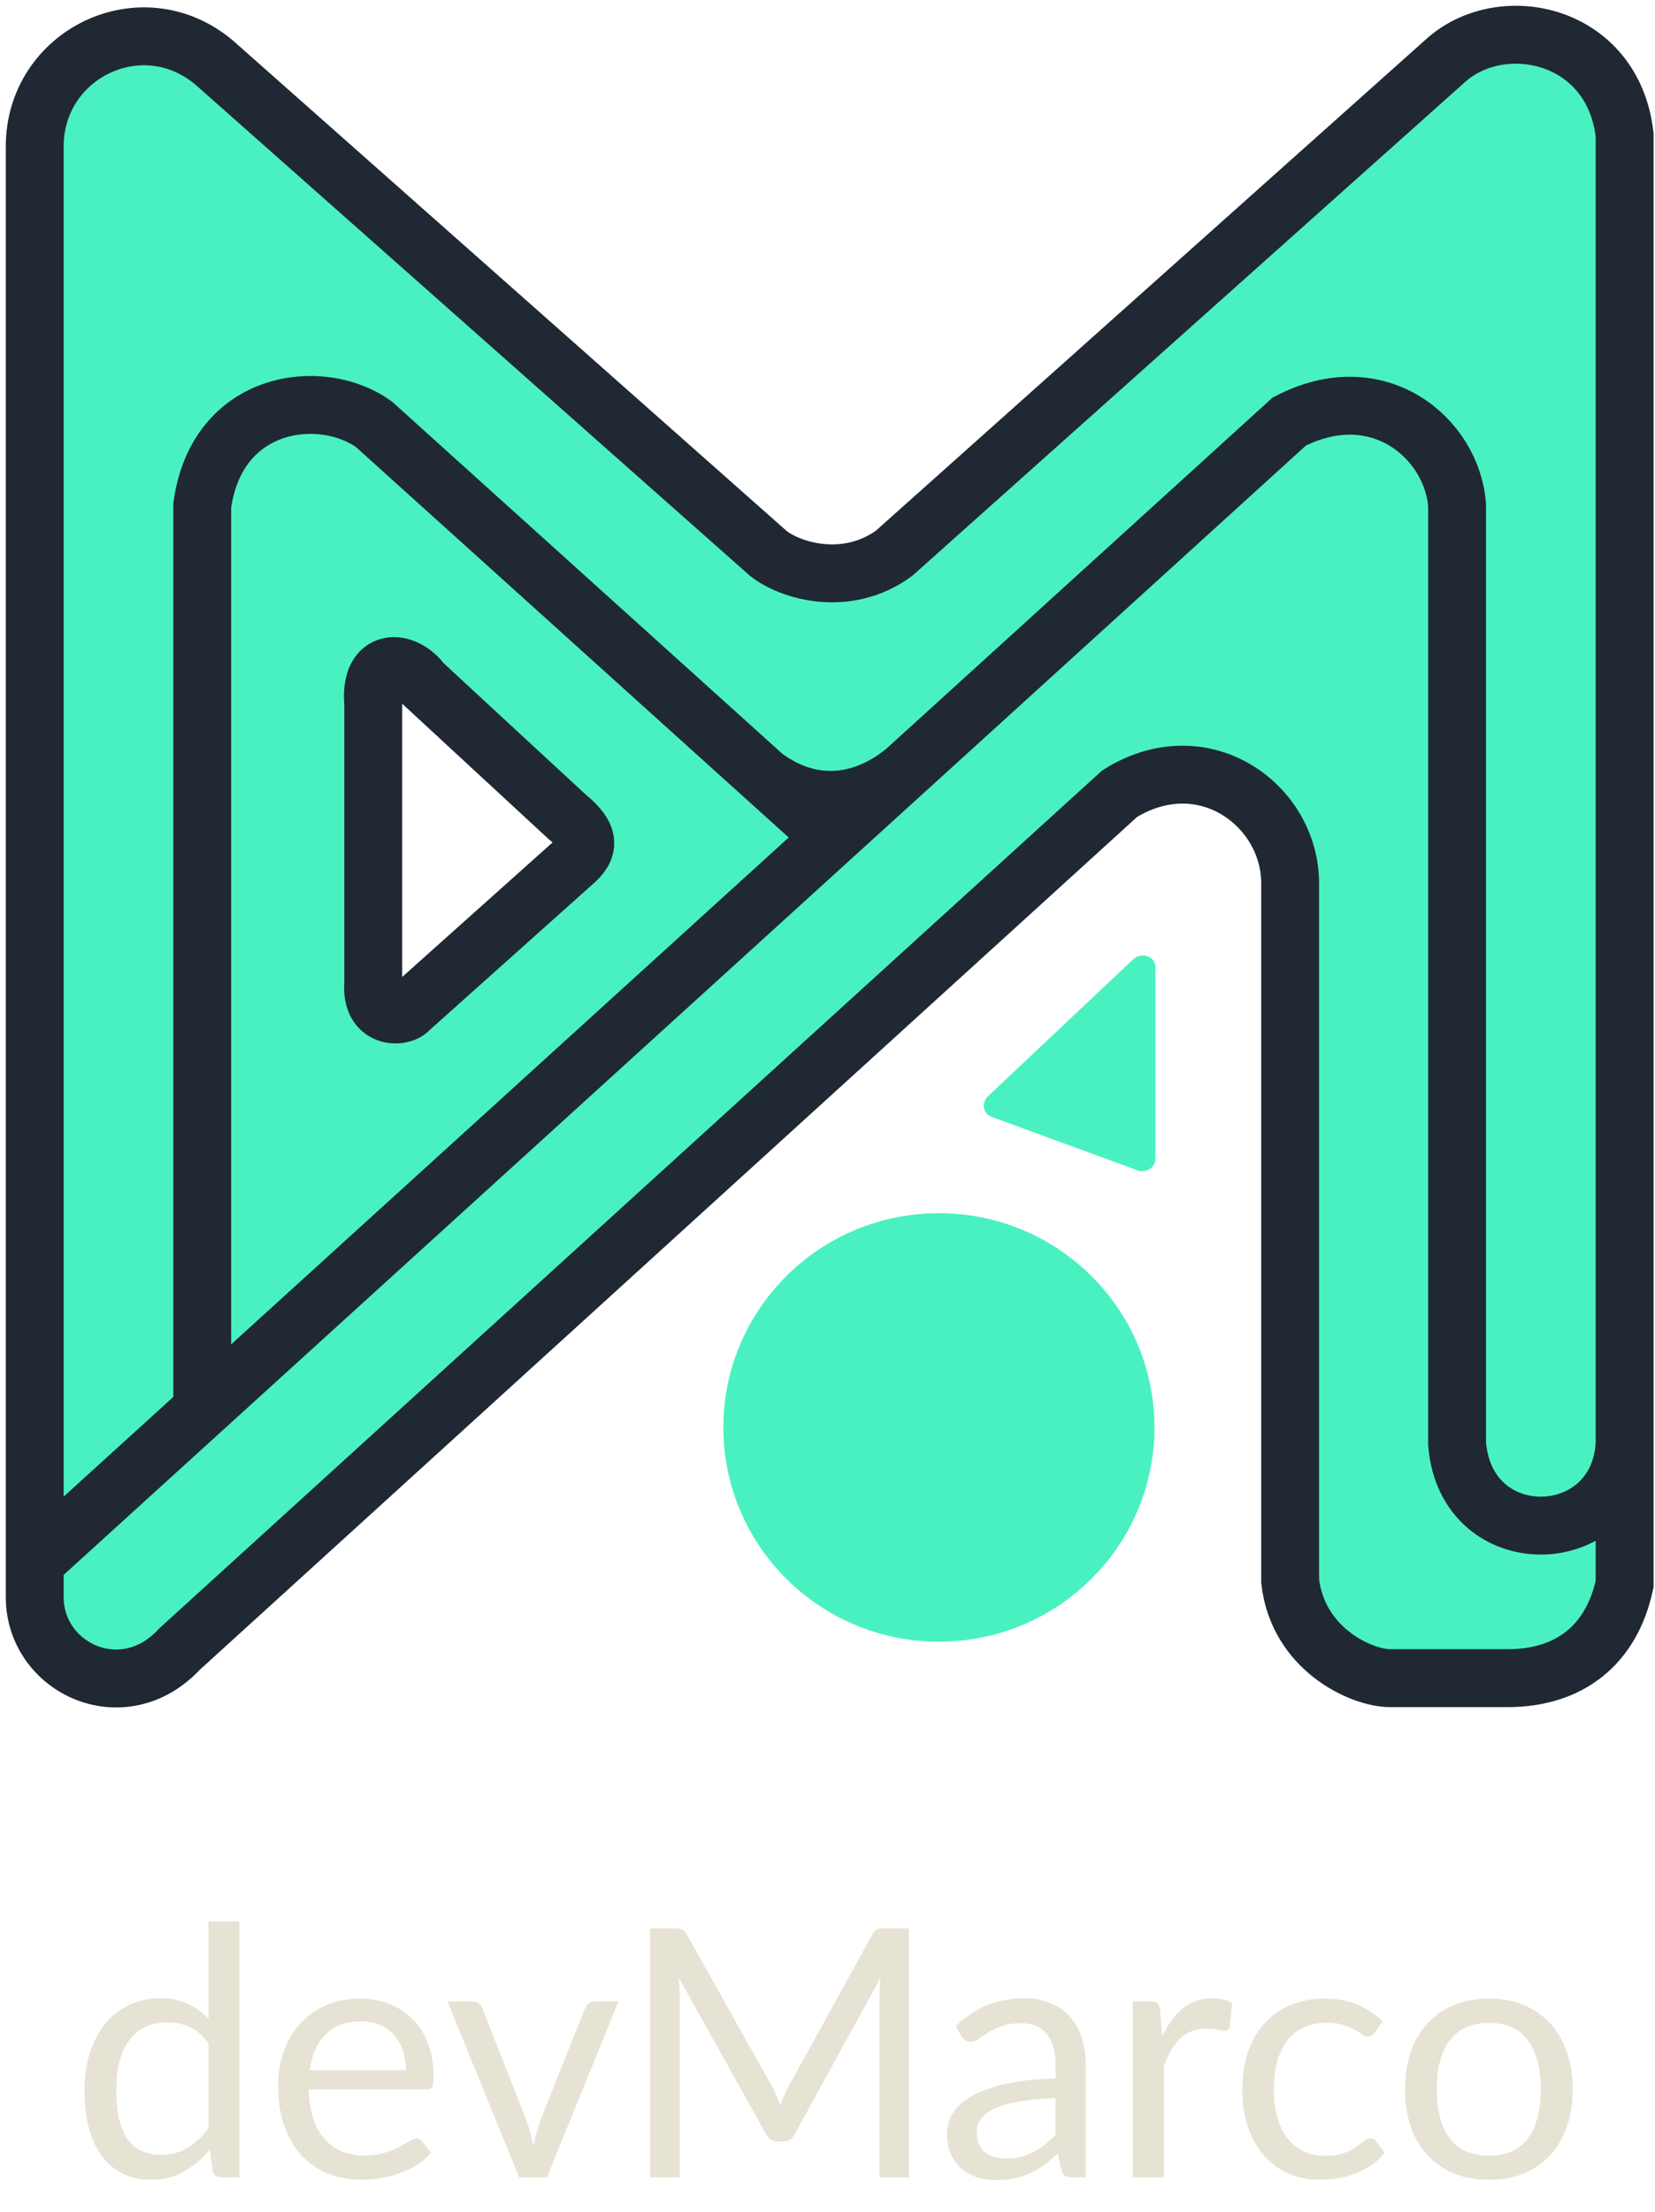 <svg width="143" height="191" viewBox="0 0 143 191" fill="none" xmlns="http://www.w3.org/2000/svg">
<path d="M18.015 176.42C17.515 175.75 16.975 175.285 16.395 175.025C15.815 174.755 15.165 174.62 14.445 174.62C13.035 174.62 11.95 175.125 11.19 176.135C10.43 177.145 10.05 178.585 10.05 180.455C10.05 181.445 10.135 182.295 10.305 183.005C10.475 183.705 10.725 184.285 11.055 184.745C11.385 185.195 11.79 185.525 12.27 185.735C12.75 185.945 13.295 186.05 13.905 186.05C14.785 186.05 15.55 185.85 16.2 185.45C16.86 185.05 17.465 184.485 18.015 183.755V176.42ZM20.685 165.905V188H19.095C18.715 188 18.475 187.815 18.375 187.445L18.135 185.6C17.485 186.38 16.745 187.01 15.915 187.49C15.085 187.97 14.125 188.21 13.035 188.21C12.165 188.21 11.375 188.045 10.665 187.715C9.955 187.375 9.35 186.88 8.85 186.23C8.35 185.58 7.965 184.77 7.695 183.8C7.425 182.83 7.29 181.715 7.29 180.455C7.29 179.335 7.44 178.295 7.74 177.335C8.04 176.365 8.47 175.525 9.03 174.815C9.59 174.105 10.275 173.55 11.085 173.15C11.905 172.74 12.825 172.535 13.845 172.535C14.775 172.535 15.57 172.695 16.23 173.015C16.9 173.325 17.495 173.76 18.015 174.32V165.905H20.685ZM35.072 178.745C35.072 178.125 34.982 177.56 34.802 177.05C34.632 176.53 34.377 176.085 34.037 175.715C33.707 175.335 33.302 175.045 32.822 174.845C32.342 174.635 31.797 174.53 31.187 174.53C29.907 174.53 28.892 174.905 28.142 175.655C27.402 176.395 26.942 177.425 26.762 178.745H35.072ZM37.232 185.87C36.902 186.27 36.507 186.62 36.047 186.92C35.587 187.21 35.092 187.45 34.562 187.64C34.042 187.83 33.502 187.97 32.942 188.06C32.382 188.16 31.827 188.21 31.277 188.21C30.227 188.21 29.257 188.035 28.367 187.685C27.487 187.325 26.722 186.805 26.072 186.125C25.432 185.435 24.932 184.585 24.572 183.575C24.212 182.565 24.032 181.405 24.032 180.095C24.032 179.035 24.192 178.045 24.512 177.125C24.842 176.205 25.312 175.41 25.922 174.74C26.532 174.06 27.277 173.53 28.157 173.15C29.037 172.76 30.027 172.565 31.127 172.565C32.037 172.565 32.877 172.72 33.647 173.03C34.427 173.33 35.097 173.77 35.657 174.35C36.227 174.92 36.672 175.63 36.992 176.48C37.312 177.32 37.472 178.28 37.472 179.36C37.472 179.78 37.427 180.06 37.337 180.2C37.247 180.34 37.077 180.41 36.827 180.41H26.672C26.702 181.37 26.832 182.205 27.062 182.915C27.302 183.625 27.632 184.22 28.052 184.7C28.472 185.17 28.972 185.525 29.552 185.765C30.132 185.995 30.782 186.11 31.502 186.11C32.172 186.11 32.747 186.035 33.227 185.885C33.717 185.725 34.137 185.555 34.487 185.375C34.837 185.195 35.127 185.03 35.357 184.88C35.597 184.72 35.802 184.64 35.972 184.64C36.192 184.64 36.362 184.725 36.482 184.895L37.232 185.87ZM53.45 172.805L47.255 188H44.855L38.66 172.805H40.834C41.054 172.805 41.234 172.86 41.374 172.97C41.514 173.08 41.609 173.21 41.66 173.36L45.514 183.14C45.635 183.51 45.739 183.87 45.83 184.22C45.919 184.57 46.005 184.92 46.084 185.27C46.164 184.92 46.249 184.57 46.34 184.22C46.429 183.87 46.539 183.51 46.669 183.14L50.569 173.36C50.63 173.2 50.73 173.07 50.87 172.97C51.01 172.86 51.175 172.805 51.364 172.805H53.45ZM78.542 166.505V188H75.992V172.205C75.992 171.995 75.997 171.77 76.007 171.53C76.027 171.29 76.047 171.045 76.067 170.795L68.687 184.235C68.457 184.685 68.107 184.91 67.637 184.91H67.217C66.747 184.91 66.397 184.685 66.167 184.235L58.637 170.735C58.697 171.265 58.727 171.755 58.727 172.205V188H56.177V166.505H58.322C58.582 166.505 58.782 166.53 58.922 166.58C59.062 166.63 59.197 166.77 59.327 167L66.752 180.23C66.872 180.47 66.987 180.72 67.097 180.98C67.217 181.24 67.327 181.505 67.427 181.775C67.527 181.505 67.632 181.24 67.742 180.98C67.852 180.71 67.972 180.455 68.102 180.215L75.392 167C75.512 166.77 75.642 166.63 75.782 166.58C75.932 166.53 76.137 166.505 76.397 166.505H78.542ZM91.204 181.16C89.974 181.2 88.924 181.3 88.053 181.46C87.194 181.61 86.489 181.81 85.939 182.06C85.398 182.31 85.004 182.605 84.754 182.945C84.513 183.285 84.394 183.665 84.394 184.085C84.394 184.485 84.459 184.83 84.588 185.12C84.719 185.41 84.894 185.65 85.114 185.84C85.344 186.02 85.609 186.155 85.909 186.245C86.219 186.325 86.549 186.365 86.898 186.365C87.368 186.365 87.799 186.32 88.189 186.23C88.579 186.13 88.944 185.99 89.284 185.81C89.633 185.63 89.963 185.415 90.273 185.165C90.594 184.915 90.903 184.63 91.204 184.31V181.16ZM82.579 174.95C83.418 174.14 84.323 173.535 85.293 173.135C86.263 172.735 87.338 172.535 88.519 172.535C89.368 172.535 90.124 172.675 90.784 172.955C91.444 173.235 91.999 173.625 92.448 174.125C92.898 174.625 93.239 175.23 93.469 175.94C93.698 176.65 93.814 177.43 93.814 178.28V188H92.629C92.368 188 92.168 187.96 92.028 187.88C91.888 187.79 91.778 187.62 91.698 187.37L91.398 185.93C90.999 186.3 90.609 186.63 90.228 186.92C89.849 187.2 89.448 187.44 89.028 187.64C88.609 187.83 88.159 187.975 87.678 188.075C87.209 188.185 86.683 188.24 86.103 188.24C85.513 188.24 84.959 188.16 84.439 188C83.918 187.83 83.463 187.58 83.073 187.25C82.694 186.92 82.388 186.505 82.159 186.005C81.939 185.495 81.829 184.895 81.829 184.205C81.829 183.605 81.993 183.03 82.323 182.48C82.653 181.92 83.189 181.425 83.928 180.995C84.668 180.565 85.633 180.215 86.823 179.945C88.013 179.665 89.474 179.505 91.204 179.465V178.28C91.204 177.1 90.948 176.21 90.439 175.61C89.928 175 89.183 174.695 88.204 174.695C87.543 174.695 86.989 174.78 86.538 174.95C86.099 175.11 85.713 175.295 85.383 175.505C85.064 175.705 84.784 175.89 84.543 176.06C84.314 176.22 84.084 176.3 83.853 176.3C83.674 176.3 83.519 176.255 83.388 176.165C83.258 176.065 83.148 175.945 83.058 175.805L82.579 174.95ZM100.416 175.85C100.896 174.81 101.486 174 102.186 173.42C102.886 172.83 103.741 172.535 104.751 172.535C105.071 172.535 105.376 172.57 105.666 172.64C105.966 172.71 106.231 172.82 106.461 172.97L106.266 174.965C106.206 175.215 106.056 175.34 105.816 175.34C105.676 175.34 105.471 175.31 105.201 175.25C104.931 175.19 104.626 175.16 104.286 175.16C103.806 175.16 103.376 175.23 102.996 175.37C102.626 175.51 102.291 175.72 101.991 176C101.701 176.27 101.436 176.61 101.196 177.02C100.966 177.42 100.756 177.88 100.566 178.4V188H97.881V172.805H99.411C99.701 172.805 99.901 172.86 100.011 172.97C100.121 173.08 100.196 173.27 100.236 173.54L100.416 175.85ZM118.768 175.505C118.688 175.615 118.608 175.7 118.528 175.76C118.448 175.82 118.338 175.85 118.198 175.85C118.048 175.85 117.883 175.79 117.703 175.67C117.523 175.54 117.298 175.4 117.028 175.25C116.768 175.1 116.443 174.965 116.053 174.845C115.673 174.715 115.203 174.65 114.643 174.65C113.893 174.65 113.233 174.785 112.663 175.055C112.093 175.315 111.613 175.695 111.223 176.195C110.843 176.695 110.553 177.3 110.353 178.01C110.163 178.72 110.068 179.515 110.068 180.395C110.068 181.315 110.173 182.135 110.383 182.855C110.593 183.565 110.888 184.165 111.268 184.655C111.658 185.135 112.123 185.505 112.663 185.765C113.213 186.015 113.828 186.14 114.508 186.14C115.158 186.14 115.693 186.065 116.113 185.915C116.533 185.755 116.878 185.58 117.148 185.39C117.428 185.2 117.658 185.03 117.838 184.88C118.028 184.72 118.213 184.64 118.393 184.64C118.613 184.64 118.783 184.725 118.903 184.895L119.653 185.87C119.323 186.28 118.948 186.63 118.528 186.92C118.108 187.21 117.653 187.455 117.163 187.655C116.683 187.845 116.178 187.985 115.648 188.075C115.118 188.165 114.578 188.21 114.028 188.21C113.078 188.21 112.193 188.035 111.373 187.685C110.563 187.335 109.858 186.83 109.258 186.17C108.658 185.5 108.188 184.68 107.848 183.71C107.508 182.74 107.338 181.635 107.338 180.395C107.338 179.265 107.493 178.22 107.803 177.26C108.123 176.3 108.583 175.475 109.183 174.785C109.793 174.085 110.538 173.54 111.418 173.15C112.308 172.76 113.328 172.565 114.478 172.565C115.548 172.565 116.488 172.74 117.298 173.09C118.118 173.43 118.843 173.915 119.473 174.545L118.768 175.505ZM128.661 172.565C129.771 172.565 130.771 172.75 131.661 173.12C132.551 173.49 133.311 174.015 133.941 174.695C134.571 175.375 135.051 176.2 135.381 177.17C135.721 178.13 135.891 179.205 135.891 180.395C135.891 181.595 135.721 182.675 135.381 183.635C135.051 184.595 134.571 185.415 133.941 186.095C133.311 186.775 132.551 187.3 131.661 187.67C130.771 188.03 129.771 188.21 128.661 188.21C127.541 188.21 126.531 188.03 125.631 187.67C124.741 187.3 123.981 186.775 123.351 186.095C122.721 185.415 122.236 184.595 121.896 183.635C121.566 182.675 121.401 181.595 121.401 180.395C121.401 179.205 121.566 178.13 121.896 177.17C122.236 176.2 122.721 175.375 123.351 174.695C123.981 174.015 124.741 173.49 125.631 173.12C126.531 172.75 127.541 172.565 128.661 172.565ZM128.661 186.125C130.161 186.125 131.281 185.625 132.021 184.625C132.761 183.615 133.131 182.21 133.131 180.41C133.131 178.6 132.761 177.19 132.021 176.18C131.281 175.17 130.161 174.665 128.661 174.665C127.901 174.665 127.236 174.795 126.666 175.055C126.106 175.315 125.636 175.69 125.256 176.18C124.886 176.67 124.606 177.275 124.416 177.995C124.236 178.705 124.146 179.51 124.146 180.41C124.146 182.21 124.516 183.615 125.256 184.625C126.006 185.625 127.141 186.125 128.661 186.125Z" fill="#E7E3D4"/>
<path d="M99.75 123.25C99.75 133.467 91.411 141.75 81.125 141.75C70.839 141.75 62.5 133.467 62.5 123.25C62.5 113.033 70.839 104.75 81.125 104.75C91.411 104.75 99.75 113.033 99.75 123.25Z" fill="#49F1C1"/>
<path d="M18.5 5.398C12.25 0.148 3 4.648 3 12.648V134.873L17.475 121.723V104.023V43.648C18.75 34.398 27.875 33.398 32.325 36.648L66.054 67.057C70.741 70.485 75.288 68.992 78.25 66.513L111.4 36.398C119.125 32.398 125.5 37.898 125.9 43.648V124.648C126.65 134.273 139.875 133.898 140.375 124.648V11.648C139.375 2.898 129.875 0.898 125 5.148L77.25 47.773C73.125 50.773 68.25 49.273 66.375 47.773L18.5 5.398Z" fill="#49F1C1"/>
<path fill-rule="evenodd" clip-rule="evenodd" d="M17.475 43.648V104.023V121.723L71.875 72.304L66.054 67.057L32.325 36.648C27.875 33.398 18.75 34.398 17.475 43.648ZM32.25 60.773C31.875 56.648 35 56.898 36.5 58.973L49 70.523C51 72.148 51 73.273 49.5 74.523L35.375 87.148C34.75 87.898 32 88.023 32.25 84.898V60.773Z" fill="#49F1C1"/>
<path d="M3 137.898C3 144.023 10.625 147.648 15.5 142.398L96.75 68.523C104 64.023 111.475 69.523 111.475 76.273V136.523C112.15 142.398 117.625 144.898 120.125 144.898H130.25C135.625 144.898 139.25 142.023 140.375 136.773V124.648C139.875 133.898 126.65 134.273 125.9 124.648V43.648C125.5 37.898 119.125 32.398 111.4 36.398L78.25 66.513L71.875 72.304L17.475 121.723L3 134.873V137.898Z" fill="#49F1C1"/>
<path d="M140.375 124.648V11.648C139.375 2.898 129.875 0.898 125 5.148L77.25 47.773C73.125 50.773 68.25 49.273 66.375 47.773L18.5 5.398C12.25 0.148 3 4.648 3 12.648V134.873M140.375 124.648V136.773C139.25 142.023 135.625 144.898 130.25 144.898H120.125C117.625 144.898 112.15 142.398 111.475 136.523V76.273C111.475 69.523 104 64.023 96.75 68.523L15.5 142.398C10.625 147.648 3 144.023 3 137.898V134.873M140.375 124.648C139.875 133.898 126.65 134.273 125.9 124.648V43.648C125.5 37.898 119.125 32.398 111.4 36.398L78.25 66.513M3 134.873L17.475 121.723M17.475 121.723V104.023V43.648C18.75 34.398 27.875 33.398 32.325 36.648L66.054 67.057M17.475 121.723L71.875 72.304M78.25 66.513L71.875 72.304M78.25 66.513C75.288 68.992 70.741 70.485 66.054 67.057M65.875 66.923C65.935 66.969 65.995 67.013 66.054 67.057M71.875 72.304L66.054 67.057M36.5 58.973C35 56.898 31.875 56.648 32.25 60.773V84.898C32 88.023 34.75 87.898 35.375 87.148L49.5 74.523C51 73.273 51 72.148 49 70.523L36.5 58.973Z" stroke="#1F2833" stroke-width="5"/>
<path d="M99.835 83.491C99.835 82.616 98.673 82.116 97.873 82.866L85.423 94.6C84.923 94.975 84.673 96.1 85.798 96.475L98.423 101.1C99.048 101.225 99.798 100.85 99.835 100.1L99.835 83.491Z" fill="#49F1C1"/>
</svg>
